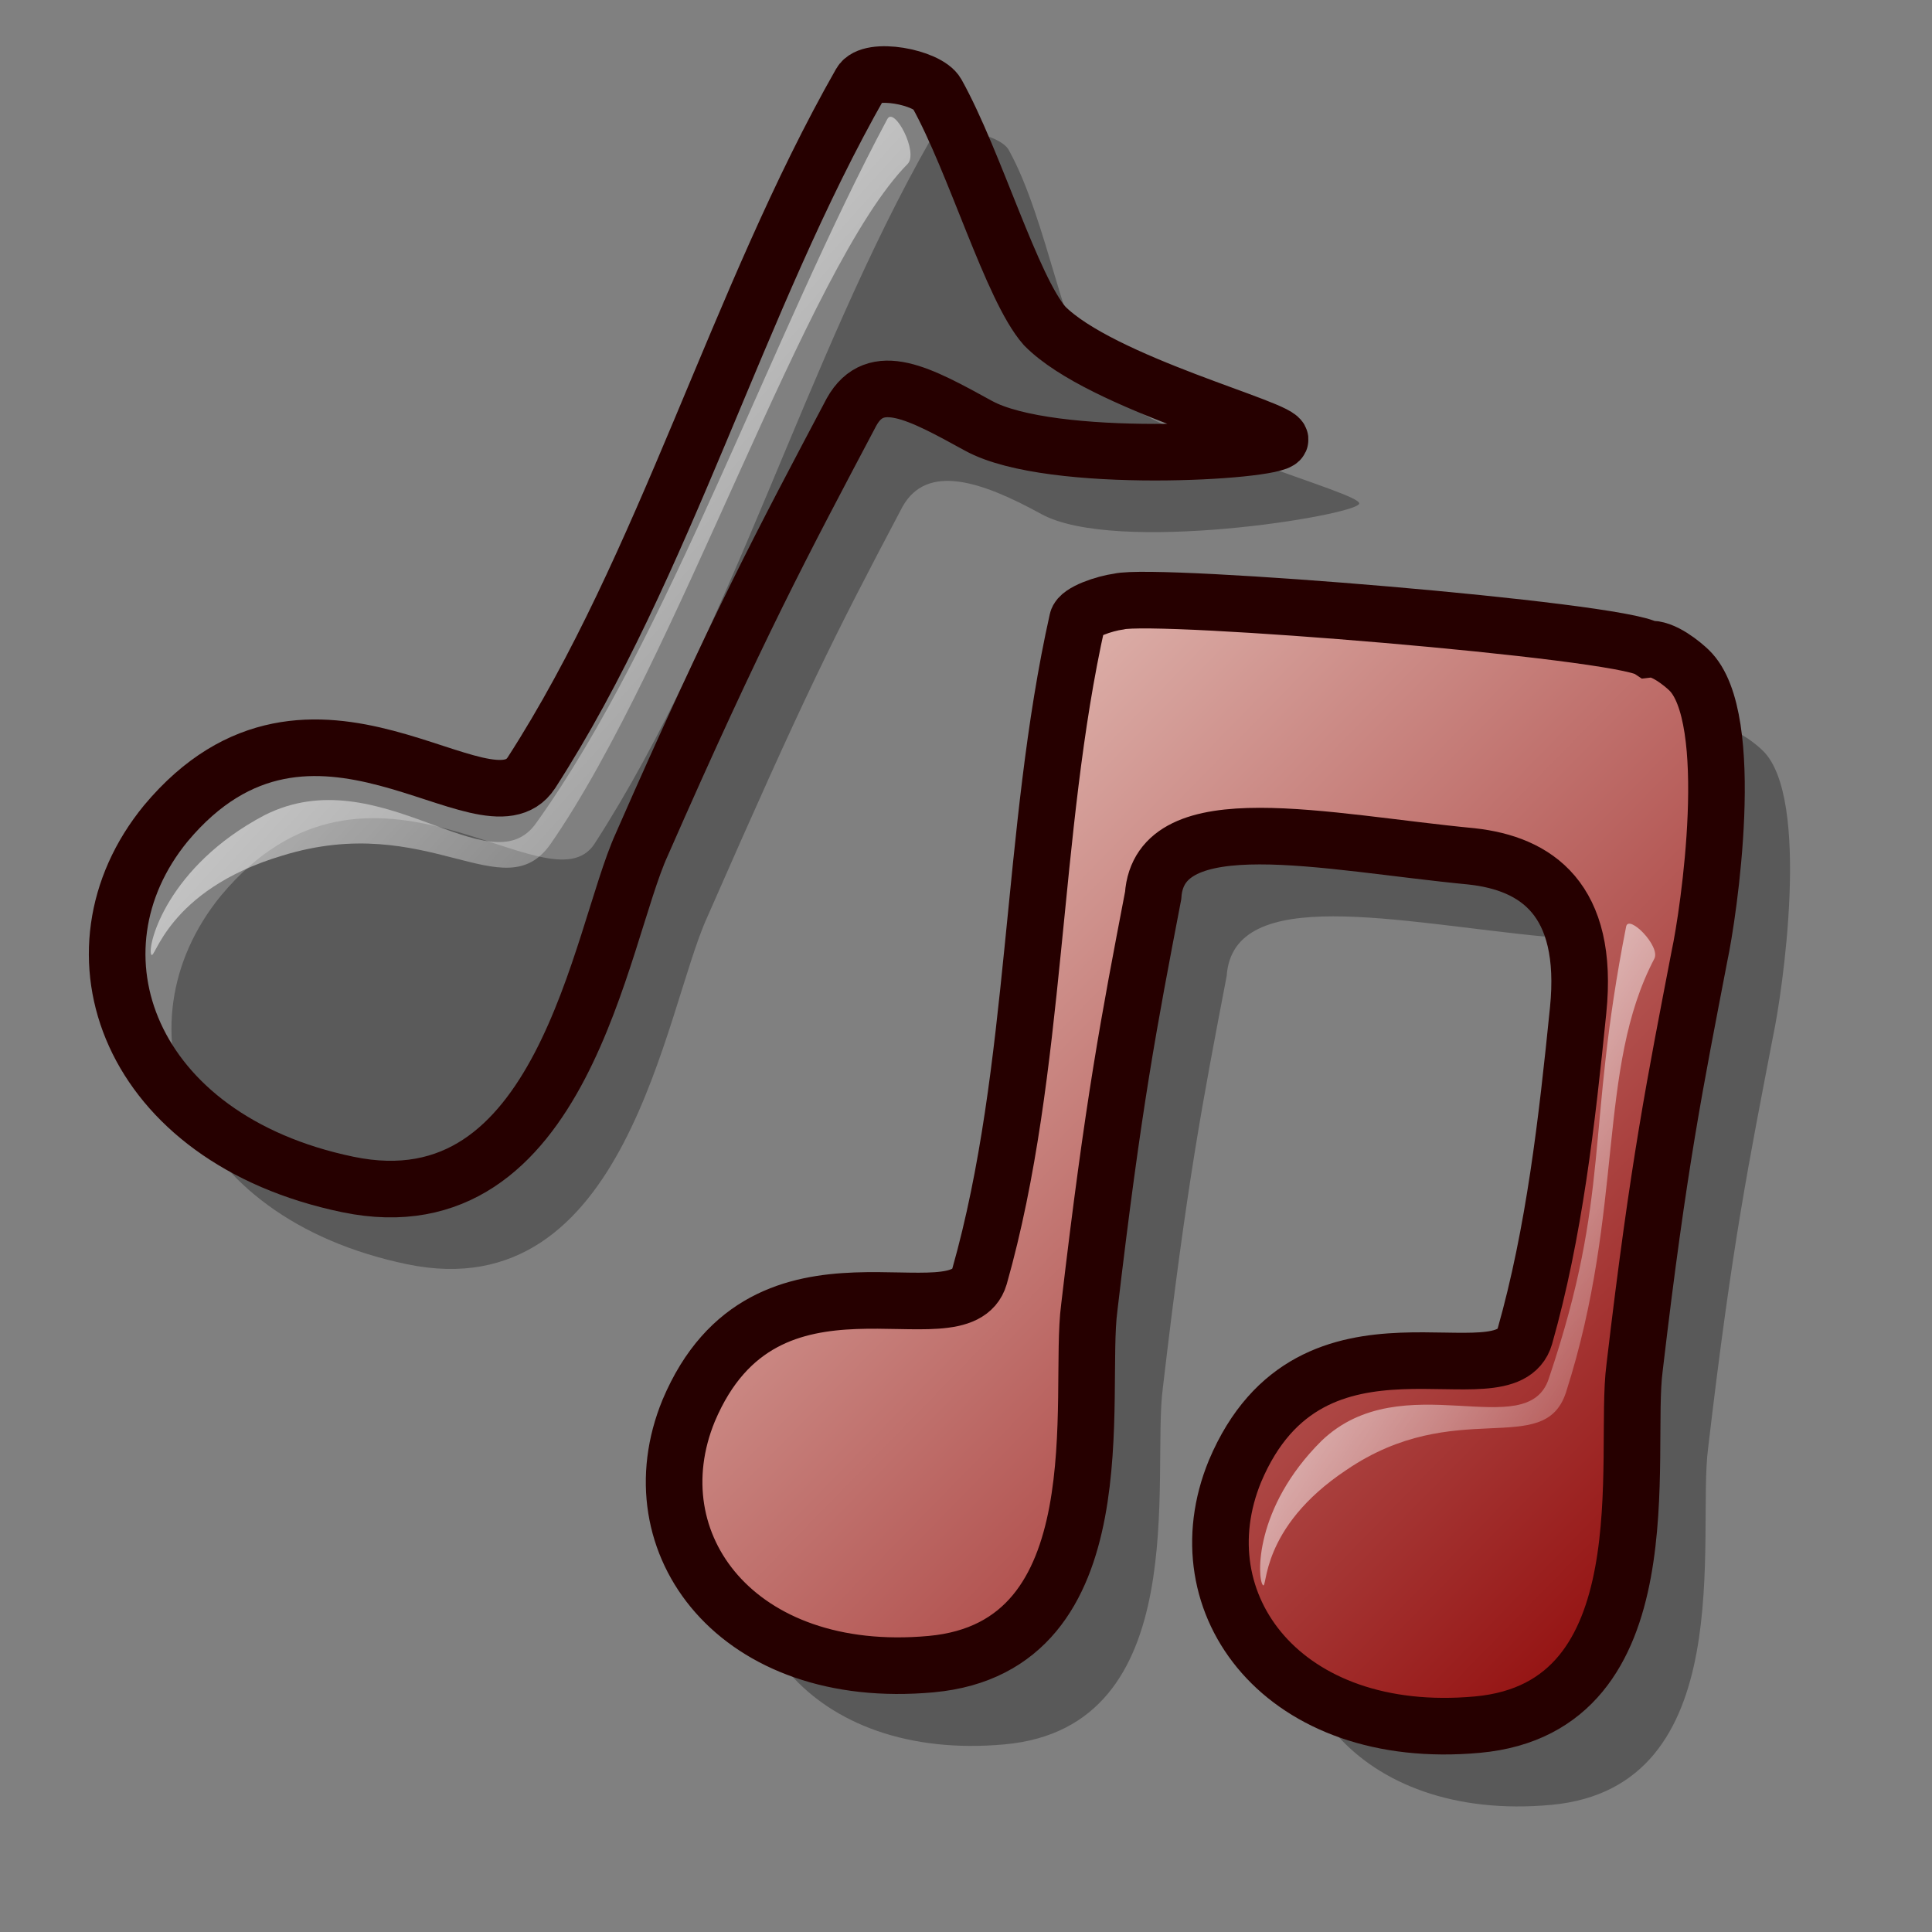 <?xml version="1.0" encoding="UTF-8" standalone="no"?>
<svg
   xmlns:dc="http://purl.org/dc/elements/1.1/"
   xmlns:cc="http://web.resource.org/cc/"
   xmlns:rdf="http://www.w3.org/1999/02/22-rdf-syntax-ns#"
   xmlns:svg="http://www.w3.org/2000/svg"
   xmlns="http://www.w3.org/2000/svg"
   xmlns:xlink="http://www.w3.org/1999/xlink"
   xmlns:sodipodi="http://inkscape.sourceforge.net/DTD/sodipodi-0.dtd"
   xmlns:inkscape="http://www.inkscape.org/namespaces/inkscape"
   inkscape:export-ydpi="90.000000"
   inkscape:export-xdpi="90.000000"
   inkscape:export-filename="/home/andrew/pygmy/pygmy.png"
   sodipodi:docbase="/home/andrew/pygmy"
   id="svg1"
   inkscape:version="0.41"
   _SVGFile__filename="lila-gnome/Lila/scalable/apps/gmpc.svg"
   width="48pt"
   height="48pt"
   sodipodi:version="0.32"
   sodipodi:docname="pygmy.svg">
  <rect width="100%" height="100%" fill="#808080" stroke="none"/>
  <defs
     id="defs3">
    <linearGradient
       id="linearGradient584">
      <stop
         offset="0"
         id="stop585"
         style="stop-color:#ffffff;stop-opacity:1;" />
      <stop
         offset="1"
         id="stop586"
         style="stop-color:#ffffff;stop-opacity:0;" />
    </linearGradient>
    <linearGradient
       id="linearGradient578">
      <stop
         offset="0"
         id="stop579"
         style="stop-color: #f3e1d9;stop-opacity: 1.0;" />
      <stop
         offset="1"
         id="stop580"
         style="stop-color: #8c0000;stop-opacity: 1.0;" />
    </linearGradient>
    <linearGradient
       id="linearGradient581"
       x1="-0"
       y1="-0"
       x2="0.964"
       xlink:href="#linearGradient578"
       y2="0.984" />
    <linearGradient
       id="linearGradient583"
       x1="0"
       y1="-0"
       x2="0.987"
       xlink:href="#linearGradient584"
       y2="1" />
    <linearGradient
       id="linearGradient860"
       x1="0.011"
       y1="0.056"
       x2="0.996"
       xlink:href="#linearGradient584"
       y2="0.944" />
    <linearGradient
       id="linearGradient861"
       x1="0.018"
       y1="0.008"
       x2="0.989"
       xlink:href="#linearGradient584"
       y2="1" />
    <linearGradient
       id="linearGradient862"
       x1="-0.287"
       y1="-0.219"
       x2="0.979"
       xlink:href="#linearGradient584"
       y2="1.039" />
    <radialGradient
       id="radialGradient595"
       xlink:href="#linearGradient584" />
    <linearGradient
       id="linearGradient612"
       x1="0"
       y1="0"
       x2="1.034"
       xlink:href="#linearGradient584"
       y2="1.023" />
    <linearGradient
       id="linearGradient613"
       x1="0"
       y1="0"
       x2="0.969"
       xlink:href="#linearGradient578"
       y2="1" />
  </defs>
  <sodipodi:namedview
     inkscape:current-layer="svg1"
     id="base"
     inkscape:pageopacity="0.0"
     inkscape:window-width="640"
     inkscape:cy="24.799820"
     inkscape:cx="25.788472"
     borderopacity="1.0"
     inkscape:window-x="65"
     inkscape:zoom="5.6423387"
     inkscape:window-height="542"
     pagecolor="#ffffff"
     inkscape:window-y="68"
     inkscape:pageshadow="2"
     bordercolor="#666666" />
  <path
     id="path702"
     d="M 54.715 36.123 C 55.089 32.427 53.316 31.263 51.192 31.028 C 46.316 30.56 40.847 29.269 40.636 32.327 C 39.84 36.483 39.318 39.169 38.52 45.982 C 38.14 48.855 39.579 57.206 33.286 57.784 C 26.857 58.375 23.44 53.791 25.25 49.388 C 27.795 43.354 34.227 47.196 34.885 44.939 C 36.829 38.085 36.558 30.198 38.129 23.203 C 38.191 22.929 39.019 22.652 39.5 22.585 C 40.762 22.281 56.062 23.53 57.042 24.164 C 57.524 24.097 58.196 24.674 58.388 24.859 C 60.007 26.414 59.032 32.952 58.734 34.332 C 57.938 38.487 57.383 41.156 56.584 47.968 C 56.204 50.841 57.678 59.21 51.385 59.789 C 44.956 60.38 41.538 55.796 43.348 51.392 C 45.894 45.359 52.291 49.182 52.95 46.926 C 53.922 43.499 54.342 39.82 54.715 36.123 z "
     style="font-size:12;fill:#000000;fill-rule:evenodd;stroke:none;stroke-width:1.875;stroke-dasharray:none;fill-opacity:1;opacity:0.303;"
     sodipodi:nodetypes="csccccccccccccccc" />
  <path
     id="path701"
     stroke-opacity="1.0"
     d="M 52.278 33.465 C 52.652 29.769 50.879 28.604 48.755 28.369 C 43.879 27.902 38.41 26.611 38.199 29.669 C 37.403 33.824 36.881 36.511 36.083 43.323 C 35.703 46.196 37.142 54.547 30.849 55.126 C 24.42 55.717 21.003 51.133 22.813 46.729 C 25.358 40.696 31.79 44.537 32.448 42.281 C 34.392 35.427 34.121 27.54 35.692 20.545 C 35.754 20.27 36.582 19.993 37.063 19.927 C 38.325 19.622 53.625 20.871 54.605 21.505 C 55.087 21.439 55.759 22.015 55.951 22.2 C 57.57 23.756 56.595 30.294 56.297 31.673 C 55.501 35.829 54.946 38.498 54.147 45.31 C 53.767 48.183 55.241 56.552 48.948 57.13 C 42.519 57.721 39.101 53.137 40.911 48.734 C 43.457 42.7 49.854 46.524 50.513 44.267 C 51.485 40.84 51.905 37.161 52.278 33.465 z "
     style="font-size:12;fill:url(#linearGradient581);fill-rule:evenodd;stroke: #260000;stroke-width:1.875;stroke-dasharray:none;"
     sodipodi:nodetypes="csccccccccccccccc" />
  <path
     id="path646"
     d="M 30.835 4.613 C 26.656 11.95 24.243 20.904 19.693 27.954 C 18.174 30.268 12.271 23.744 7.326 29.662 C 3.772 33.999 6.039 40.331 13.483 41.879 C 20.77 43.395 22.01 33.487 23.428 30.382 C 26.673 22.985 27.566 21.196 29.894 16.79 C 30.704 15.339 32.503 15.934 34.494 17.028 C 36.951 18.377 44.851 17.084 45.024 16.69 C 45.183 16.327 38.308 14.627 36.389 12.686 C 35.274 11.42 34.701 7.274 33.413 4.964 C 33.107 4.414 31.162 4.037 30.835 4.613 z "
     style="fill:#000000;fill-rule:evenodd;stroke:none;stroke-opacity:1;stroke-width:1.875;stroke-linejoin:miter;stroke-linecap:butt;fill-opacity:1;stroke-dasharray:none;opacity:0.3;"
     sodipodi:nodetypes="cssssssssss" />
  <path
     id="path644"
     stroke-opacity="1.0"
     d="M 28.509 2.75 C 24.418 9.934 22.055 18.7 17.601 25.603 C 16.114 27.869 10.335 21.481 5.493 27.276 C 2.013 31.522 4.232 37.722 11.521 39.237 C 18.655 40.721 19.87 31.021 21.257 27.981 C 24.435 20.738 25.93 17.96 28.209 13.646 C 29.003 12.225 30.463 13.033 32.413 14.104 C 34.818 15.424 42.232 14.961 42.402 14.575 C 42.557 14.22 36.485 12.699 34.606 10.798 C 33.514 9.559 32.295 5.356 31.034 3.094 C 30.734 2.556 28.83 2.187 28.509 2.75 z "
     style="font-size:12;fill:url(#linearGradient581);fill-rule:evenodd;stroke: #260000;stroke-width:1.875;stroke-dasharray:none;"
     sodipodi:nodetypes="cssssssssss" />
  <path
     id="path645"
     d="M 5.008 31.616 C 4.876 31.307 5.543 28.699 8.767 27.002 C 12.577 25.083 16.235 29.465 17.768 27.255 C 22.13 21.164 25.594 11.045 29.393 3.945 C 29.625 3.511 30.434 5.043 30.068 5.429 C 26.713 8.819 22.443 21.896 18.235 27.963 C 16.685 30.167 14.173 26.848 9.348 28.345 C 5.501 29.491 5.124 31.888 5.008 31.616 z "
     style="fill:url(#linearGradient583);fill-rule:evenodd;stroke:none;stroke-opacity:1;stroke-width:1pt;stroke-linejoin:miter;stroke-linecap:butt;fill-opacity:1;"
     sodipodi:nodetypes="csssssss" />
  <path
     id="path698"
     d="M 23.748 50.663 C 23.561 50.441 23.452 48.109 25.696 45.884 C 28.369 43.326 32.513 46.033 33.225 43.812 C 35.297 37.654 35.605 28.384 36.955 21.532 C 36.996 21.322 47.826 21.501 53.936 22.819 C 45.807 22.001 39.06 22.382 38.163 22.96 C 36.768 23.832 35.743 38.181 33.791 44.28 C 33.065 46.501 30.14 44.385 26.518 46.85 C 23.619 48.777 23.914 50.86 23.748 50.663 z "
     style="fill:url(#linearGradient583);fill-rule:evenodd;stroke:none;stroke-opacity:1;stroke-width:1pt;stroke-linejoin:miter;stroke-linecap:butt;fill-opacity:1;"
     sodipodi:nodetypes="cssscssss" />
  <path
     id="path700"
     d="M 41.833 52.506 C 41.645 52.284 41.537 49.952 43.78 47.727 C 46.454 45.169 50.598 47.876 51.31 45.655 C 53.382 39.497 52.518 37.546 53.868 30.694 C 53.951 30.275 55.01 31.341 54.804 31.754 C 52.882 35.415 53.828 40.024 51.876 46.123 C 51.15 48.344 48.225 46.228 44.603 48.693 C 41.703 50.62 41.998 52.702 41.833 52.506 z "
     style="fill:url(#linearGradient583);fill-rule:evenodd;stroke:none;stroke-opacity:1;stroke-width:1pt;stroke-linejoin:miter;stroke-linecap:butt;fill-opacity:1;"
     sodipodi:nodetypes="csssssss" />
</svg>
